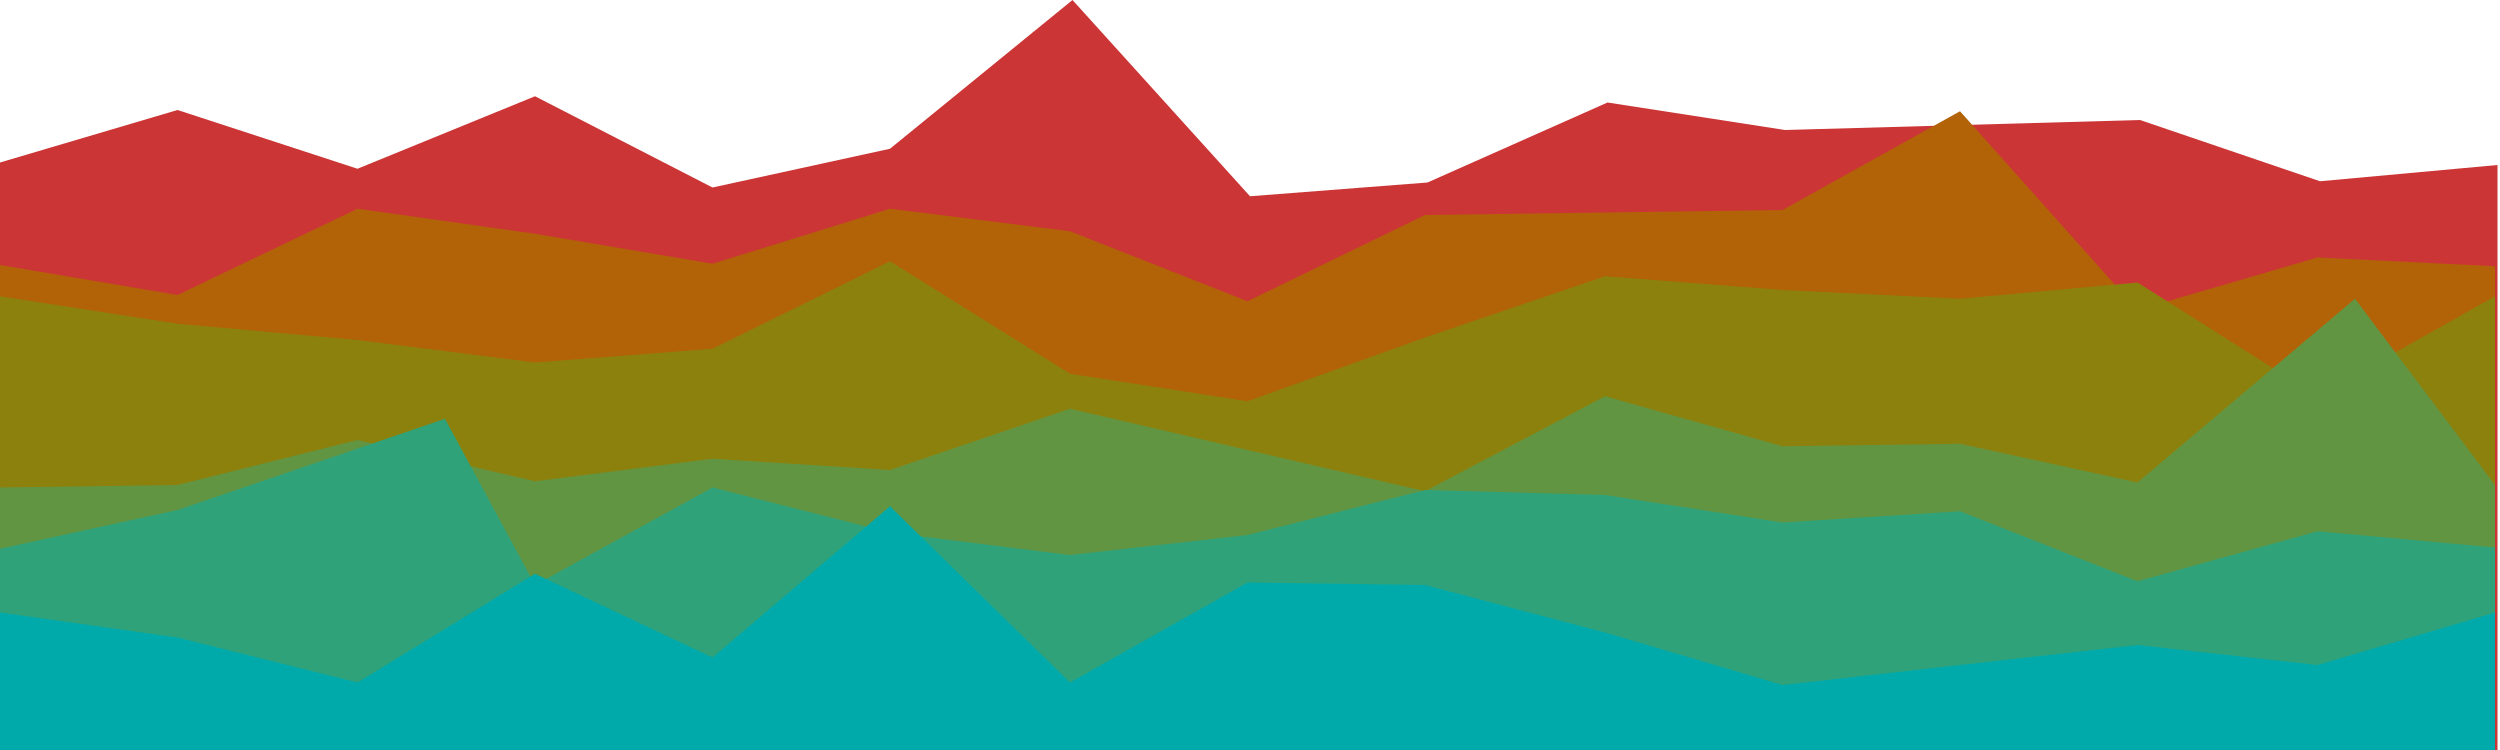 <?xml version="1.0" encoding="UTF-8"?>
<svg id="Layer_1" data-name="Layer 1" xmlns="http://www.w3.org/2000/svg" version="1.1" viewBox="0 0 200 60">
  <defs>
    <style>
      .cls-1 {
        fill: #cc3535;
      }

      .cls-1, .cls-2, .cls-3, .cls-4, .cls-5, .cls-6 {
        stroke-width: 0px;
      }

      .cls-2 {
        fill: #8c810d;
      }

      .cls-3 {
        fill: #629542;
      }

      .cls-4 {
        fill: #b26207;
      }

      .cls-5 {
        fill: #30a279;
      }

      .cls-6 {
        fill: #01aaaa;
      }
    </style>
  </defs>
  <path class="cls-1" d="M0,13l14.2-4.2,14.4,4.7,14.2-5.8,14.2,7.3,14.2-3.1L85.8,0l14.2,15.7,14.2-1.1,14.4-6.4,14.2,2.2,14.2-.4,14.2-.4,14.4,4.9,14.2-1.3v47H0V13Z"/>
  <path class="cls-4" d="M0,21.2l14.2,2.4,14.4-6.9,14.2,2,14.2,2.4,14.2-4.4,14.4,1.8,14.2,5.6,14.2-6.9,14.4-.2,14.2-.2,14.2-7.9,14.2,15.9,14.4-4.2,14.2.7v38.8H0V21.2Z"/>
  <path class="cls-2" d="M0,23.7l14.2,2.2,14.4,1.3,14.2,1.8,14.2-1.1,14.2-7,14.4,9,14.2,2.2,14.2-5.1,14.4-4.9,14.2,1.1,14.2.7,14.2-1.3,14.4,9.1,14.2-8v36.4H0V23.7Z"/>
  <path class="cls-3" d="M0,39l14.2-.2,14.4-3.6,14.2,3.3,14.2-1.8,14.2.9,14.4-4.9,14.2,3.3,14.2,3.3,14.4-7.6,14.2,4,14.2-.2,14.2,3.1,17.4-14.7,11.2,14.9v21H0v-21h0Z"/>
  <path class="cls-5" d="M0,43.9l14.2-3.1,21.4-7.3,7.2,13.3,14.2-7.8,14.2,3.6,14.4,1.8,14.2-1.6,14.2-3.6,14.4.4,14.2,2.2,14.2-.9,14.2,5.6,14.4-4,14.2,1.3v16.1H0v-16.1h0Z"/>
  <path class="cls-6" d="M0,49l14.2,2,14.4,3.6,14.2-8.7,14.2,6.7,14.2-12.1,14.4,14.1,14.2-8,14.2.2,14.4,3.8,14.2,4.2,14.2-1.6,14.2-1.6,14.4,1.6,14.2-4.2v11H0s0-11,0-11Z"/>
</svg>